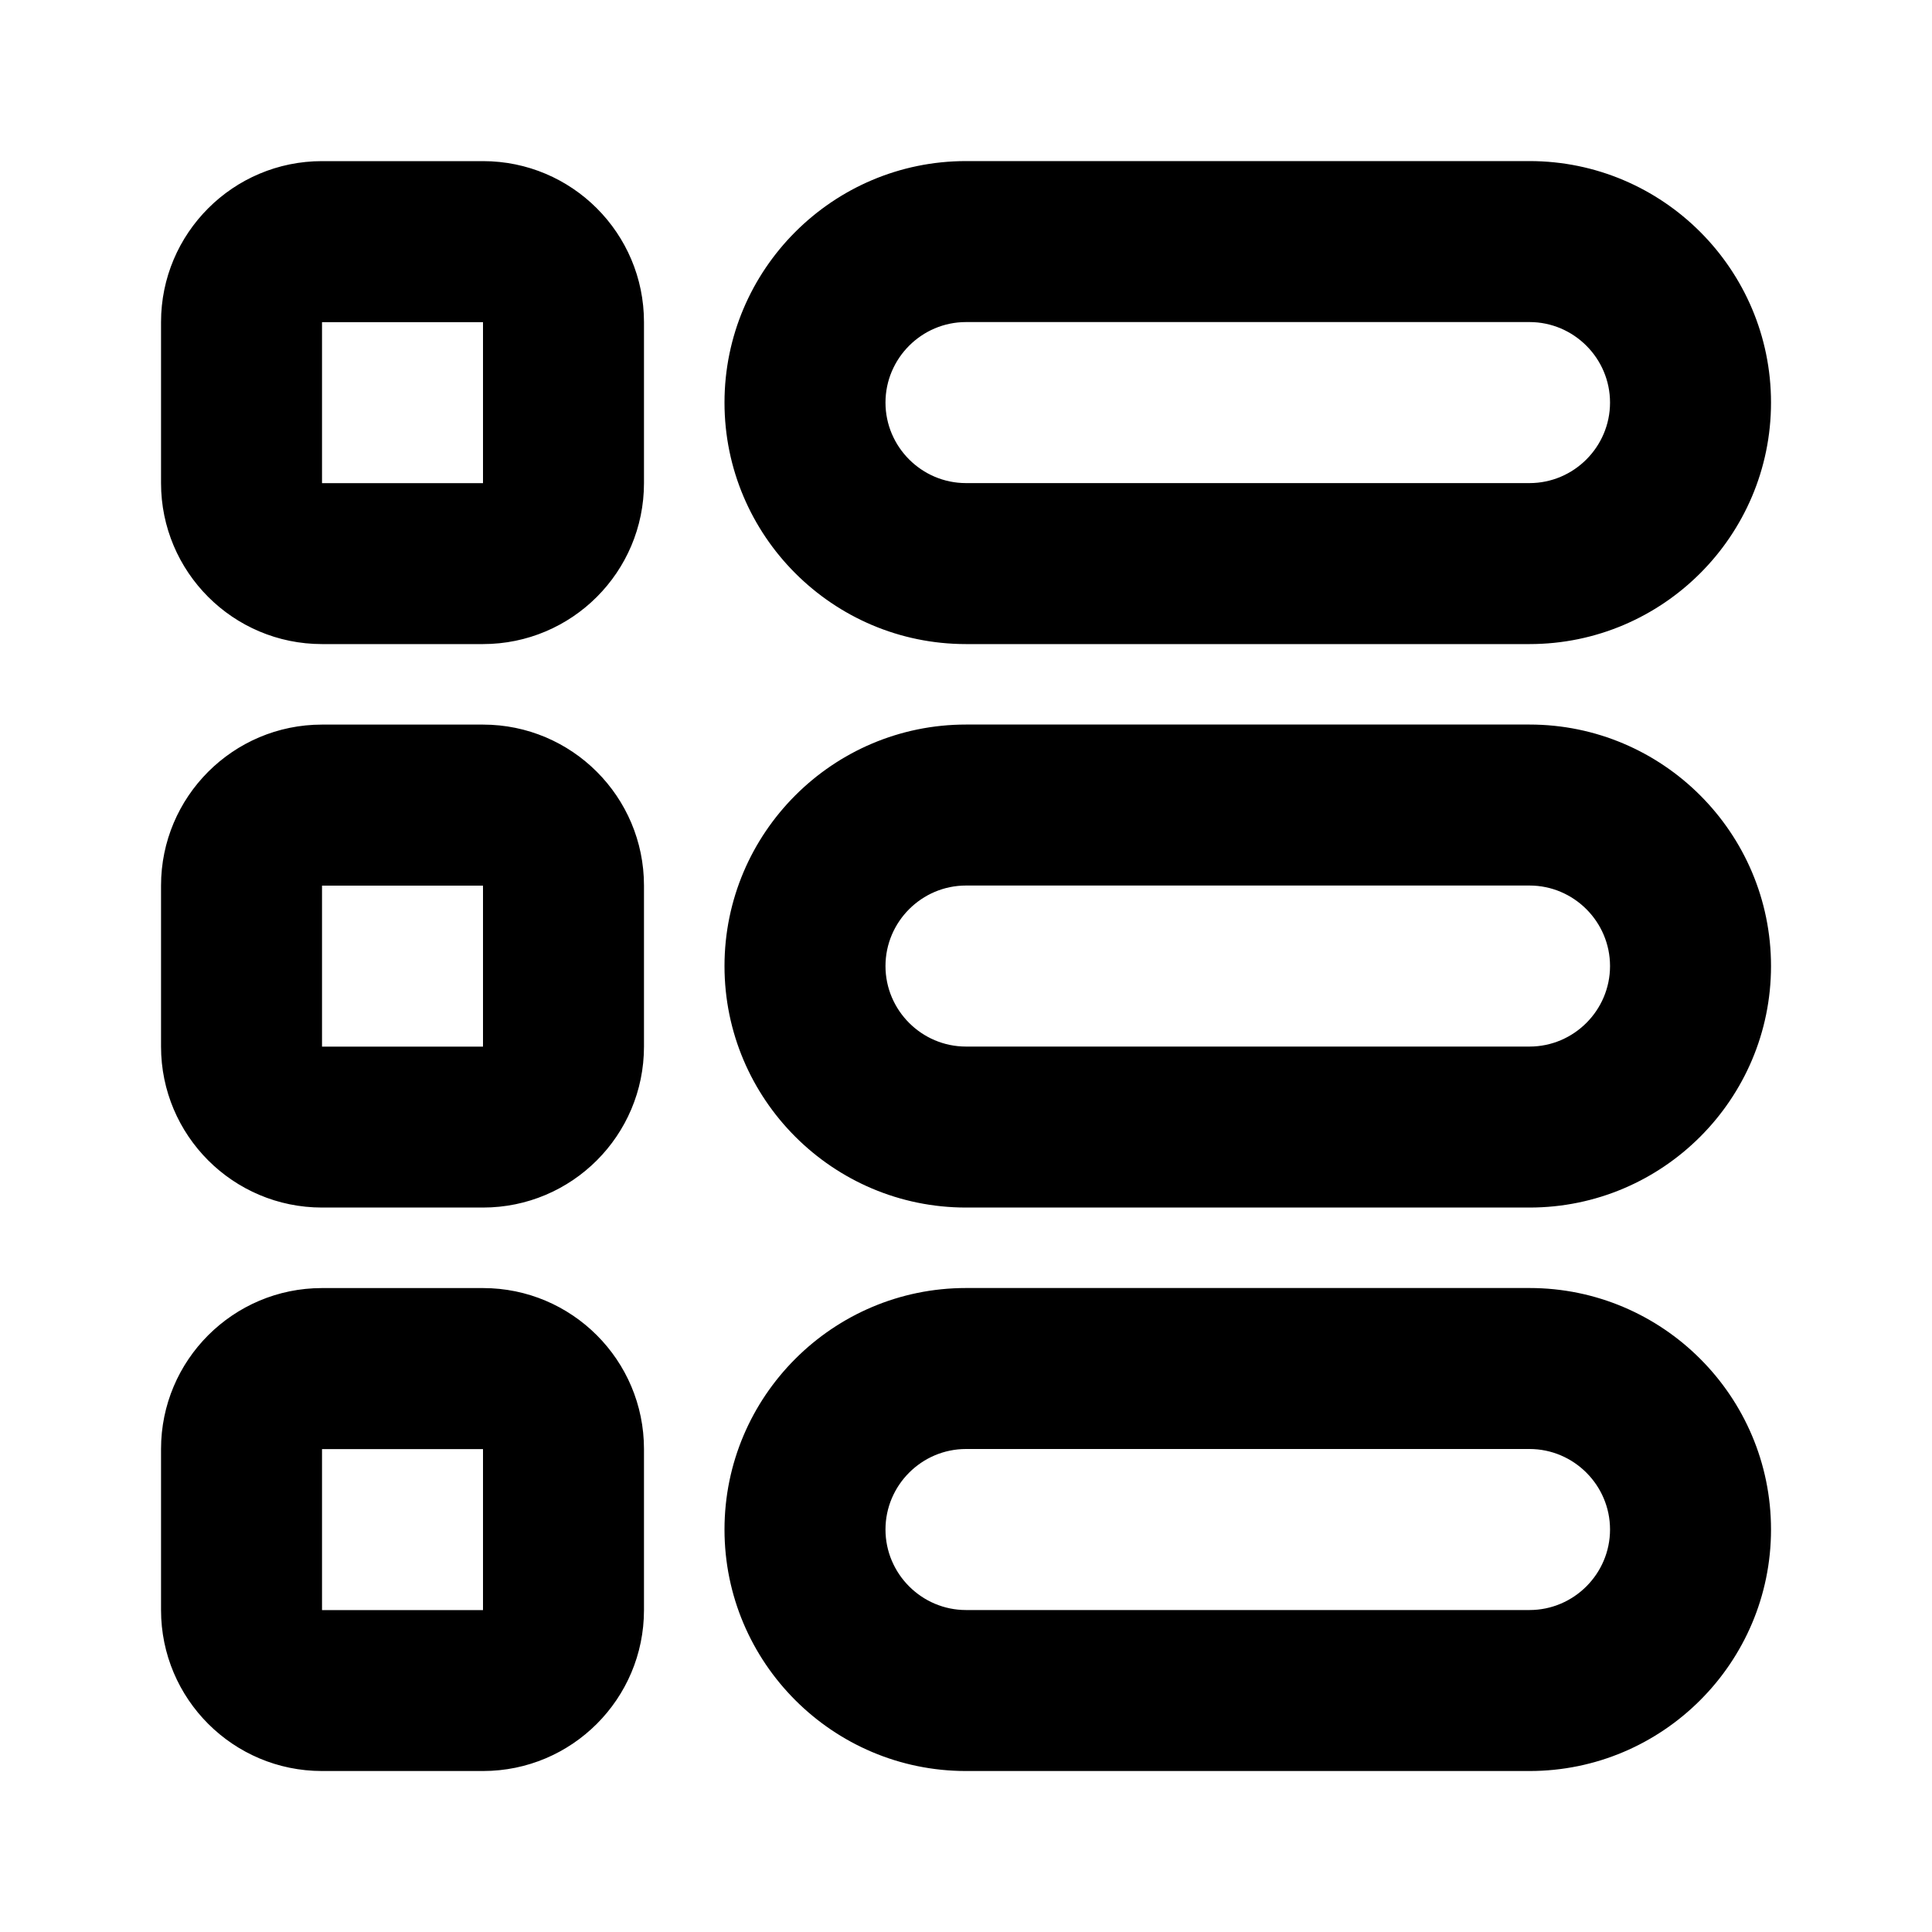 <?xml version="1.0"?><svg xmlns="http://www.w3.org/2000/svg" width="40" height="40" viewBox="0 0 40 40"><path d="m31.667 30c0.917 0 1.667 0.75 1.667 1.667s-0.75 1.667-1.667 1.667h-11.667c-0.917 0-1.667-0.75-1.667-1.667s0.75-1.667 1.667-1.667h11.667z m0-3.333h-11.667c-2.757 0-5 2.243-5 5s2.243 5 5 5h11.667c2.757 0 5-2.243 5-5s-2.243-5-5-5z m0-8.333c0.917 0 1.667 0.75 1.667 1.667s-0.75 1.667-1.667 1.667h-11.667c-0.917 0-1.667-0.75-1.667-1.667s0.75-1.667 1.667-1.667h11.667z m0-3.333h-11.667c-2.757 0-5 2.243-5 5s2.243 5 5 5h11.667c2.757 0 5-2.243 5-5s-2.243-5-5-5z m0-8.333c0.917 8.881784197001252e-16 1.667 0.75 1.667 1.667s-0.75 1.667-1.667 1.667h-11.667c-0.917 0-1.667-0.75-1.667-1.667s0.75-1.667 1.667-1.667h11.667z m0-3.333h-11.667c-2.757 0-5 2.243-5 5s2.243 5 5 5h11.667c2.757 0 5-2.243 5-5s-2.243-5-5-5z m-21.667 23.333h-3.333c-1.84 0-3.333 1.493-3.333 3.333v3.333c0 1.84 1.493 3.333 3.333 3.333h3.333c1.84 0 3.333-1.493 3.333-3.333v-3.333c0-1.84-1.493-3.333-3.333-3.333z m0 6.667h-3.333v-3.333h3.333v3.333z m0-18.333h-3.333c-1.84 0-3.333 1.493-3.333 3.333v3.333c0 1.84 1.493 3.333 3.333 3.333h3.333c1.84 0 3.333-1.493 3.333-3.333v-3.333c0-1.84-1.493-3.333-3.333-3.333z m0 6.667h-3.333v-3.333h3.333v3.333z m0-18.333h-3.333c-1.84 1.3322676295501878e-15-3.333 1.493-3.333 3.333v3.333c0 1.84 1.493 3.333 3.333 3.333h3.333c1.84 0 3.333-1.493 3.333-3.333v-3.333c0-1.84-1.493-3.333-3.333-3.333z m0 6.667h-3.333v-3.333h3.333v3.333z"></path></svg>
